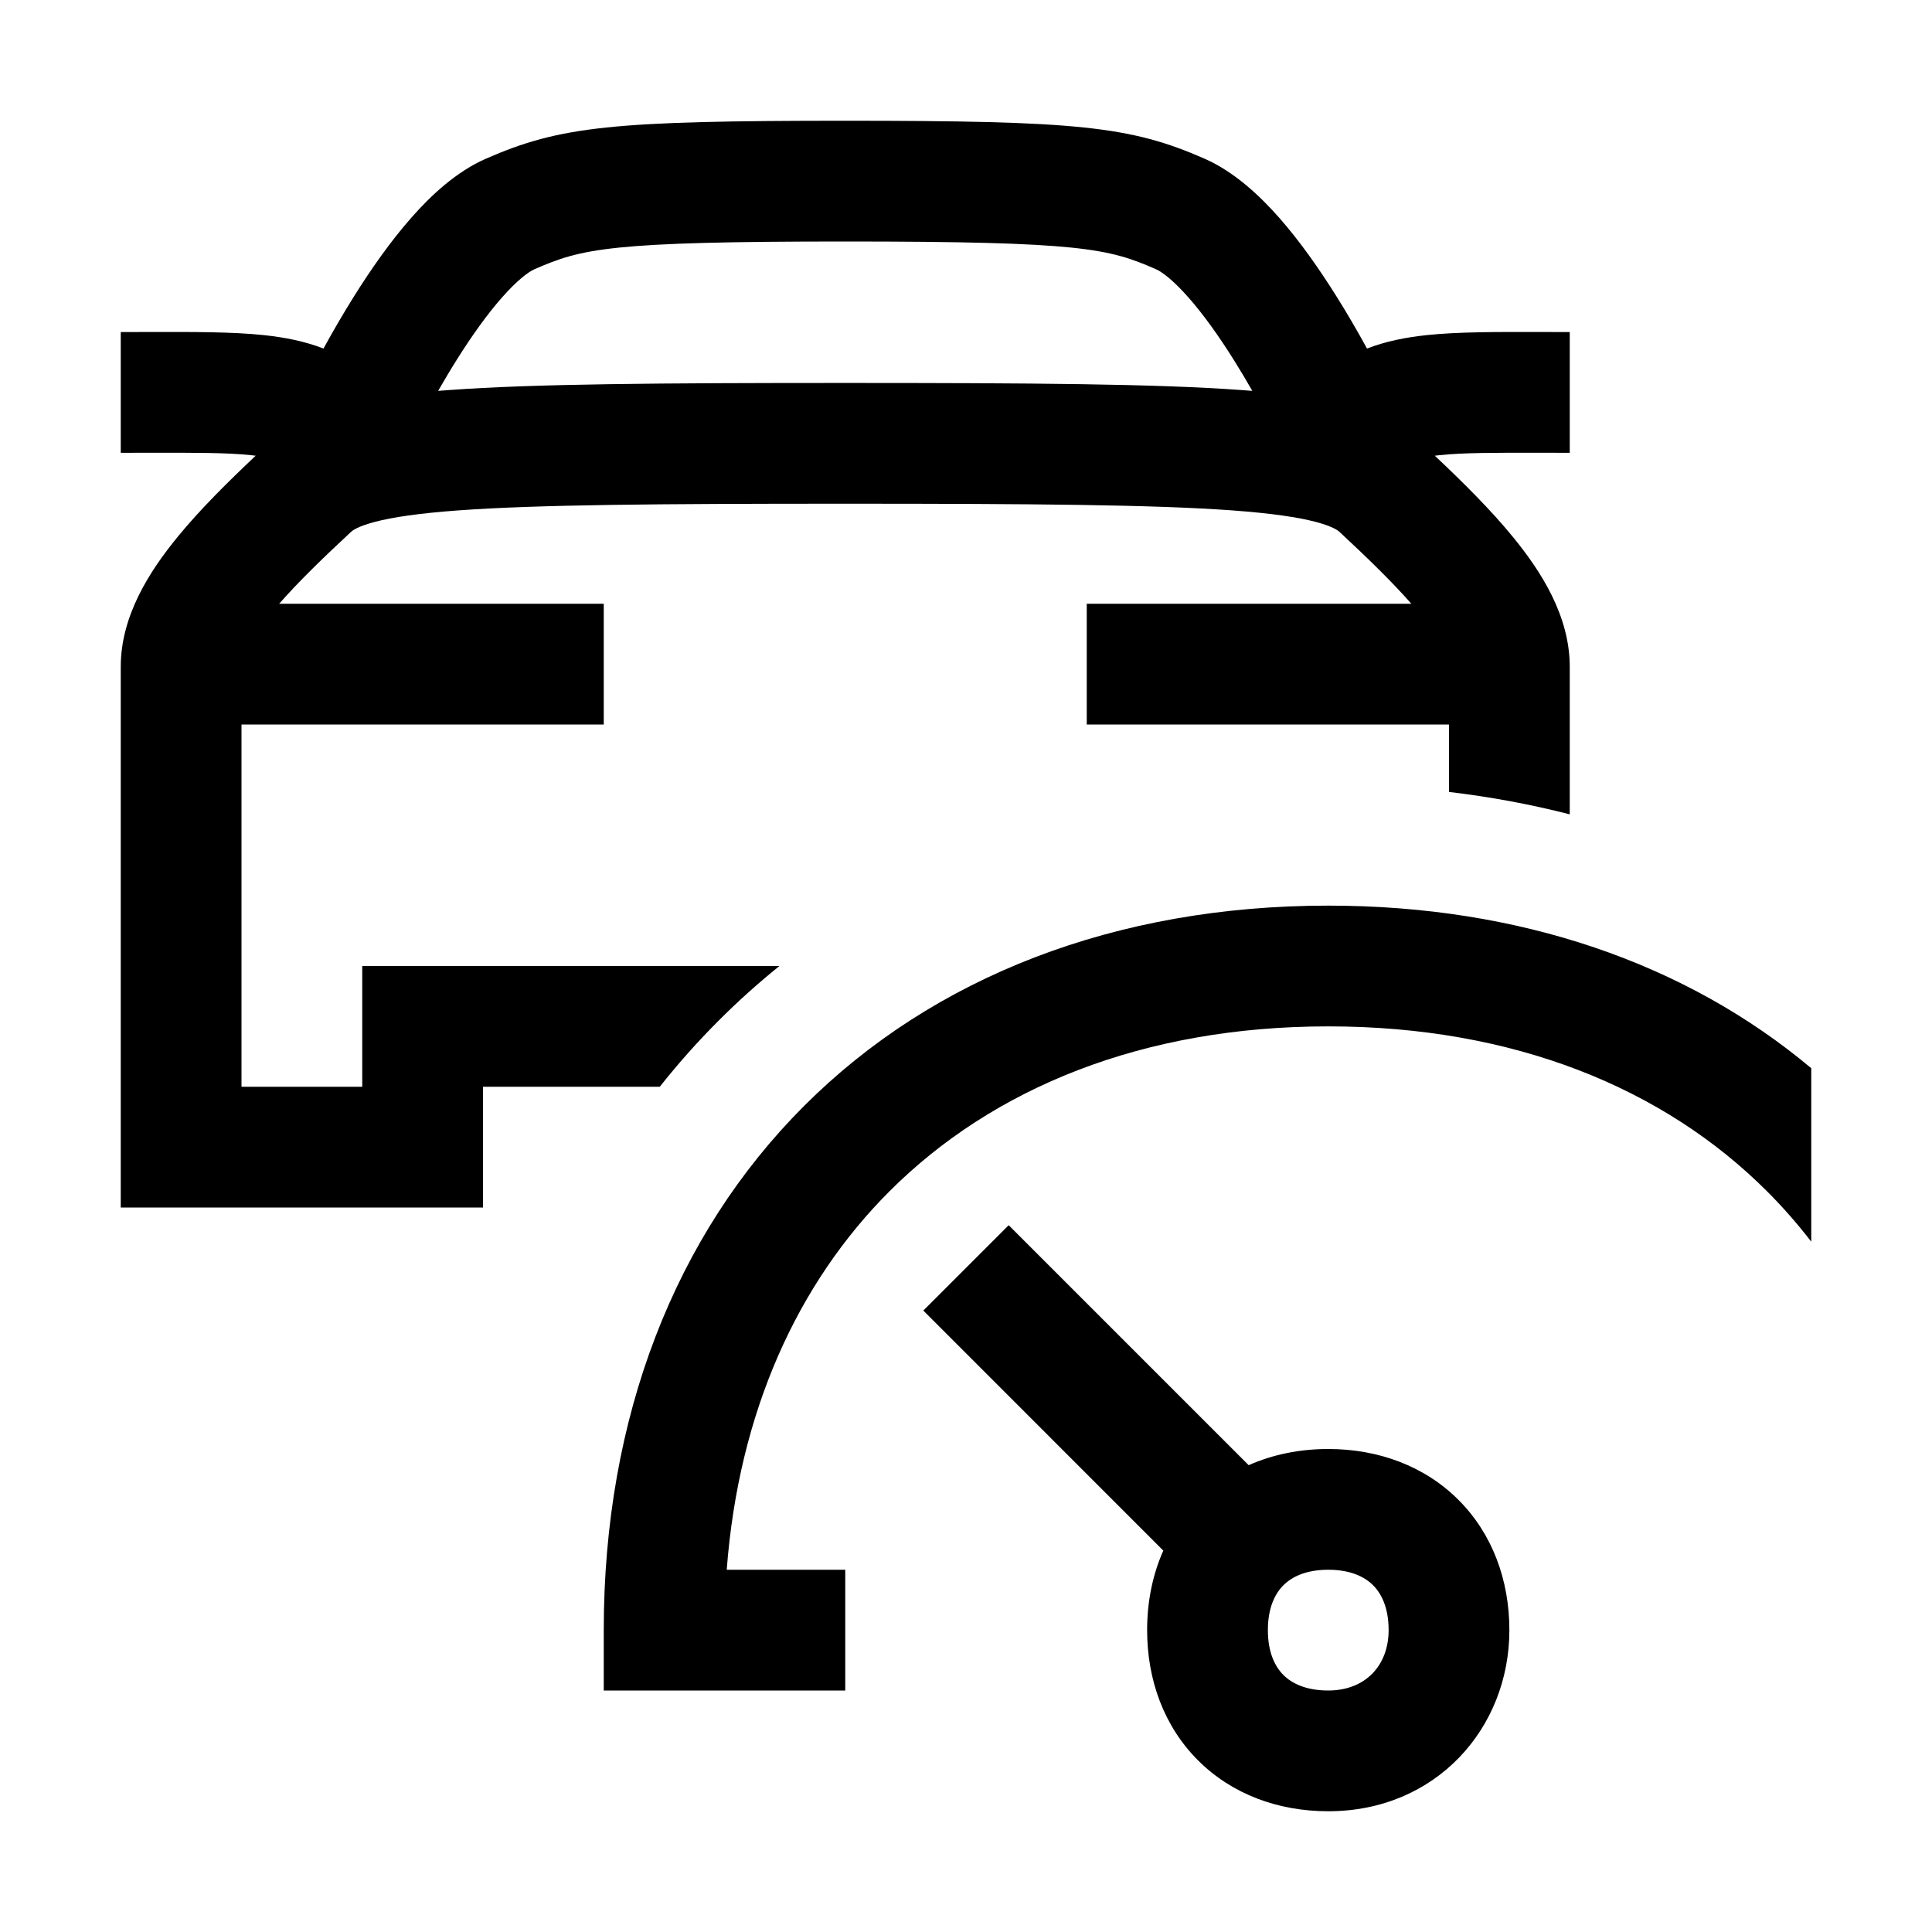 <svg width="48" height="48" viewBox="0 0 32 32" xmlns="http://www.w3.org/2000/svg"><path d="M26 13.488V11.043C26 10.201 25.525 9.462 25.055 8.889C24.692 8.445 24.238 7.994 23.765 7.548C23.79 7.545 23.817 7.542 23.844 7.539C24.242 7.497 24.755 7.498 25.54 7.499C25.683 7.499 25.837 7.5 26 7.5V5.5C25.851 5.5 25.706 5.499 25.566 5.499C24.792 5.497 24.149 5.496 23.636 5.55C23.284 5.587 22.954 5.652 22.642 5.773C22.486 5.488 22.314 5.191 22.13 4.899C21.85 4.453 21.531 3.997 21.189 3.608C20.86 3.235 20.442 2.845 19.953 2.629C18.721 2.088 17.838 2 14 2C10.162 2 9.28 2.088 8.047 2.629C7.557 2.844 7.14 3.234 6.812 3.607C6.469 3.996 6.15 4.452 5.87 4.898C5.686 5.191 5.514 5.488 5.358 5.773C5.046 5.652 4.716 5.587 4.364 5.55C3.851 5.496 3.208 5.497 2.434 5.499C2.294 5.499 2.149 5.5 2 5.5V7.5C2.163 7.5 2.315 7.499 2.459 7.499H2.46C3.245 7.498 3.757 7.497 4.155 7.539C4.183 7.542 4.21 7.545 4.235 7.548C3.762 7.994 3.308 8.445 2.945 8.889C2.475 9.462 2 10.201 2 11.043V20H8V18H10.928C11.231 17.617 11.556 17.251 11.904 16.904C12.224 16.583 12.56 16.282 12.91 16H6V18H4V12H10V10H4.624C4.942 9.637 5.347 9.244 5.818 8.806C5.833 8.792 5.917 8.721 6.208 8.644C6.501 8.567 6.935 8.502 7.588 8.454C8.893 8.359 10.888 8.343 14 8.343C17.112 8.343 19.107 8.359 20.412 8.454C21.065 8.502 21.499 8.567 21.792 8.644C22.083 8.721 22.167 8.792 22.182 8.806C22.653 9.244 23.058 9.637 23.376 10H18V12H24V13.117C24.685 13.198 25.352 13.322 26 13.488ZM14 4C17.911 4 18.364 4.116 19.148 4.46C19.242 4.501 19.428 4.635 19.687 4.93C19.933 5.209 20.189 5.568 20.436 5.962C20.543 6.132 20.645 6.304 20.742 6.474C20.681 6.469 20.618 6.464 20.554 6.46C19.162 6.358 17.088 6.343 14 6.343C10.912 6.343 8.838 6.358 7.446 6.46C7.382 6.464 7.319 6.469 7.257 6.474C7.355 6.304 7.457 6.131 7.564 5.961C7.811 5.567 8.067 5.208 8.313 4.929C8.573 4.633 8.758 4.501 8.851 4.46C9.637 4.116 10.089 4 14 4Z" fill="#000000" class="bmwfcol"/><path d="M20.682 24.268L16.707 20.293L15.293 21.707L19.268 25.683C19.089 26.085 19 26.533 19 27C19 27.827 19.28 28.594 19.843 29.157C20.406 29.72 21.173 30 22 30C23.784 30 25 28.625 25 27C25 26.173 24.72 25.406 24.157 24.843C23.594 24.28 22.827 24 22 24C21.533 24 21.085 24.089 20.682 24.268ZM21 27C21 26.627 21.12 26.394 21.257 26.257C21.394 26.12 21.627 26 22 26C22.373 26 22.606 26.12 22.743 26.257C22.88 26.394 23 26.627 23 27C23 27.584 22.616 28 22 28C21.627 28 21.394 27.88 21.257 27.743C21.12 27.606 21 27.373 21 27Z" fill="#000000" class="bmwfcol"/><path d="M30 17.693V20.566C29.773 20.271 29.528 19.992 29.268 19.732C27.556 18.02 25.073 17 22 17C18.927 17 16.444 18.02 14.732 19.732C13.21 21.255 12.235 23.386 12.037 26H14V28H10V27C10 23.473 11.18 20.456 13.318 18.318C15.456 16.18 18.473 15 22 15C25.167 15 27.923 15.951 30 17.693Z" fill="#000000" class="bmwfcol"/><title>active-cruise-control_rg_48</title></svg>